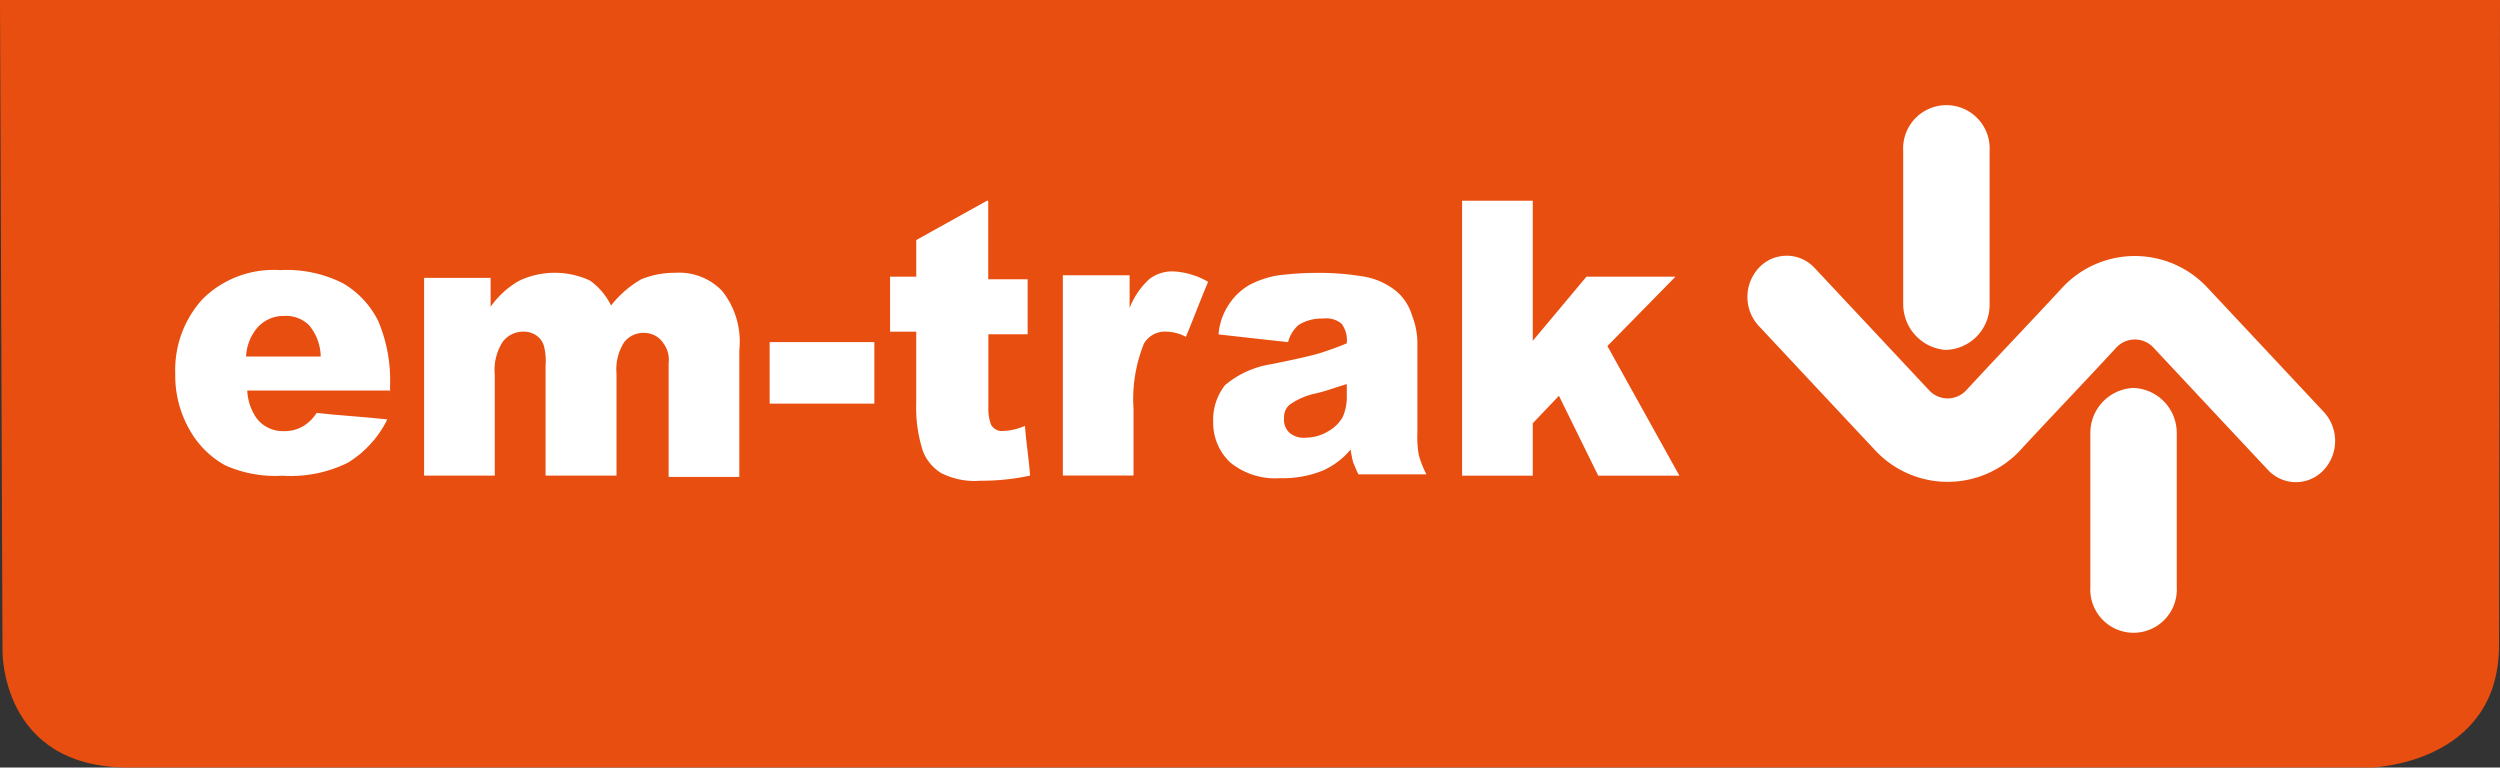 <?xml version="1.0" encoding="UTF-8" standalone="no"?>
<svg
   width="97.06"
   height="29.798"
   viewBox="0 0 97.06 29.798"
   version="1.1"
   id="svg14"
   sodipodi:docname="em-trak.svg"
   inkscape:version="1.2.2 (b0a8486541, 2022-12-01)"
   xmlns:inkscape="http://www.inkscape.org/namespaces/inkscape"
   xmlns:sodipodi="http://sodipodi.sourceforge.net/DTD/sodipodi-0.dtd"
   xmlns="http://www.w3.org/2000/svg"
   xmlns:svg="http://www.w3.org/2000/svg">
  <rect x="0" y="0" width="97.06" height="29.798" fill="#333333" stroke="none"/>
  <defs
     id="defs18" />
  <sodipodi:namedview
     id="namedview16"
     pagecolor="#505050"
     bordercolor="#eeeeee"
     borderopacity="1"
     inkscape:showpageshadow="0"
     inkscape:pageopacity="0"
     inkscape:pagecheckerboard="0"
     inkscape:deskcolor="#505050"
     showgrid="false"
     inkscape:zoom="13.403665"
     inkscape:cx="71.24917"
     inkscape:cy="27.492481"
     inkscape:window-width="1876"
     inkscape:window-height="1052"
     inkscape:window-x="0"
     inkscape:window-y="0"
     inkscape:window-maximized="1"
     inkscape:current-layer="em-trak-logo" />
  <g
     id="em-trak-logo"
     transform="translate(0,-26.592)">
    <path
       id="Path_1"
       data-name="Path 1"
       d="M 0,26.592 0.097,51.836 C 0.097,51.836 0,56.39 4.98,56.39 h 87.1 c 0,0 4.934,-0.136 4.942,-4.737 L 97.06,26.592 Z"
       fill="#e84e0f"
       style="stroke-width:0.734"
       sodipodi:nodetypes="ccscscc" />
    <path
       id="Path_2"
       data-name="Path 2"
       d="m 161.377,80.9 a 1.748,1.748 0 0 0 -1.677,1.779 v 5.946 a 1.68,1.68 0 1 0 3.354,0 V 82.679 A 1.748,1.748 0 0 0 161.377,80.9"
       transform="translate(-78.544,-39.247)"
       fill="#ffffff" />
    <path
       id="Path_4"
       data-name="Path 4"
       d="m 133.957,73.544 c 1.474,1.575 2.947,3.151 4.472,4.777 a 3.848,3.848 0 0 0 5.692,0 c 1.22,-1.321 2.49,-2.643 3.71,-3.964 a 0.983,0.983 0 0 1 1.423,0 c 1.474,1.575 2.947,3.151 4.472,4.777 a 1.474,1.474 0 0 0 2.134,0 1.658,1.658 0 0 0 0,-2.287 c -1.474,-1.575 -2.947,-3.151 -4.472,-4.777 a 3.848,3.848 0 0 0 -5.692,0 c -1.22,1.321 -2.49,2.643 -3.71,3.964 a 0.982,0.982 0 0 1 -1.423,0 c -1.474,-1.575 -2.947,-3.151 -4.472,-4.777 a 1.474,1.474 0 0 0 -2.134,0 1.658,1.658 0 0 0 0,2.287"
       transform="translate(-65.658,-34.28)"
       fill="#ffffff"
       inkscape:label="Path_4" />
    <path
       id="Path_9"
       data-name="Path 9"
       d="m 147.077,68.8 a 1.748,1.748 0 0 0 1.677,-1.779 v -5.942 a 1.68,1.68 0 1 0 -3.354,0 v 5.946 a 1.784,1.784 0 0 0 1.677,1.779"
       transform="translate(-71.51,-28.624)"
       fill="#ffffff"
       inkscape:label="Path_9" />
    <path
       id="Path_5"
       data-name="Path 5"
       d="m 111.7,66.6 v 10.672 h 2.744 v -2.033 l 1.016,-1.067 1.525,3.1 h 3.151 l -2.795,-5.031 2.643,-2.693 h -3.456 l -2.084,2.49 V 66.6 Z"
       transform="translate(-54.936,-32.214)"
       fill="#ffffff"
       inkscape:label="k" />
    <path
       id="Path_10"
       data-name="Path 10"
       d="m 95.6,74.793 a 1.341,1.341 0 0 1 0.4,-0.66 1.683,1.683 0 0 1 0.966,-0.254 0.919,0.919 0 0 1 0.711,0.2 1.055,1.055 0 0 1 0.2,0.762 c -0.356,0.152 -0.661,0.254 -0.966,0.356 -0.305,0.102 -0.966,0.254 -1.982,0.457 a 3.627,3.627 0 0 0 -1.779,0.813 2.174,2.174 0 0 0 -0.457,1.423 2.113,2.113 0 0 0 0.661,1.575 2.751,2.751 0 0 0 1.931,0.61 4.121,4.121 0 0 0 1.677,-0.3 2.985,2.985 0 0 0 1.067,-0.813 4.4,4.4 0 0 0 0.1,0.508 c 0.051,0.1 0.1,0.254 0.2,0.457 h 2.643 a 3.921,3.921 0 0 1 -0.3,-0.762 4.124,4.124 0 0 1 -0.051,-0.864 v -3.4 a 2.9,2.9 0 0 0 -0.2,-1.118 2.01,2.01 0 0 0 -0.559,-0.915 2.7,2.7 0 0 0 -1.27,-0.61 10.452,10.452 0 0 0 -1.982,-0.152 11.689,11.689 0 0 0 -1.423,0.1 3.719,3.719 0 0 0 -1.067,0.356 2.352,2.352 0 0 0 -0.813,0.762 2.444,2.444 0 0 0 -0.407,1.169 c 0.864,0.1 1.779,0.2 2.693,0.3 m 2.287,2.033 a 2.025,2.025 0 0 1 -0.152,0.864 1.47,1.47 0 0 1 -0.559,0.559 1.713,1.713 0 0 1 -0.864,0.254 0.862,0.862 0 0 1 -0.661,-0.2 0.694,0.694 0 0 1 -0.2,-0.559 0.652,0.652 0 0 1 0.2,-0.508 2.676,2.676 0 0 1 1.067,-0.457 c 0.407,-0.1 0.813,-0.254 1.169,-0.356 z"
       transform="translate(-45.592,-34.919)"
       fill="#ffffff"
       inkscape:label="a" />
    <path
       id="Path_3"
       data-name="Path 3"
       d="m 81.2,72.2 v 7.724 h 2.744 v -2.588 a 5.763,5.763 0 0 1 0.407,-2.541 0.941,0.941 0 0 1 0.864,-0.457 1.707,1.707 0 0 1 0.762,0.2 c 0.3,-0.711 0.559,-1.423 0.864,-2.134 A 3.006,3.006 0 0 0 85.52,72 a 1.465,1.465 0 0 0 -0.966,0.3 3,3 0 0 0 -0.762,1.118 v -1.27 H 81.2 Z"
       transform="translate(-39.936,-34.87)"
       fill="#ffffff"
       inkscape:label="r" />
    <path
       id="Path_6"
       data-name="Path 6"
       d="m 71.761,66.6 -2.744,1.525 v 1.423 H 68 v 2.134 h 1.016 v 2.744 a 5.528,5.528 0 0 0 0.254,1.88 1.735,1.735 0 0 0 0.711,0.864 2.856,2.856 0 0 0 1.525,0.3 8.923,8.923 0 0 0 1.931,-0.2 C 73.386,76.609 73.285,76 73.237,75.339 a 2.28,2.28 0 0 1 -0.864,0.2 0.476,0.476 0 0 1 -0.457,-0.254 1.766,1.766 0 0 1 -0.1,-0.661 v -2.841 h 1.525 v -2.134 h -1.53 V 66.6 Z"
       transform="translate(-33.444,-32.214)"
       fill="#ffffff"
       inkscape:label="t" />
    <rect
       id="Rectangle_1"
       data-name="Rectangle 1"
       width="4.065"
       height="2.388"
       fill="#ffffff"
       inkscape:label="-"
       x="29.881"
       y="39.874"
       style="stroke-width:1" />
    <path
       id="Path_7"
       data-name="Path 7"
       d="m 32.4,72.252 v 7.724 h 2.744 v -3.912 a 2.024,2.024 0 0 1 0.3,-1.27 0.988,0.988 0 0 1 0.813,-0.407 0.859,0.859 0 0 1 0.508,0.152 0.74,0.74 0 0 1 0.3,0.457 2.31,2.31 0 0 1 0.051,0.711 v 4.269 h 2.754 v -3.963 a 1.954,1.954 0 0 1 0.3,-1.22 0.948,0.948 0 0 1 0.813,-0.356 0.876,0.876 0 0 1 0.711,0.407 1.055,1.055 0 0 1 0.2,0.762 v 4.421 h 2.744 V 75.1 a 3.157,3.157 0 0 0 -0.661,-2.287 2.305,2.305 0 0 0 -1.829,-0.711 3.4,3.4 0 0 0 -1.321,0.254 4.048,4.048 0 0 0 -1.169,1.016 2.577,2.577 0 0 0 -0.813,-0.966 3.24,3.24 0 0 0 -2.744,0 3.381,3.381 0 0 0 -1.118,1.016 V 72.3 H 32.4 Z"
       transform="translate(-15.935,-34.919)"
       fill="#ffffff"
       inkscape:label="m" />
    <path
       id="Path_8"
       data-name="Path 8"
       d="M 21.734,76.728 V 76.372 A 5.892,5.892 0 0 0 21.277,73.882 3.484,3.484 0 0 0 19.9,72.408 4.836,4.836 0 0 0 17.461,71.9 a 3.911,3.911 0 0 0 -3,1.118 4.078,4.078 0 0 0 -1.067,2.9 4.226,4.226 0 0 0 0.559,2.185 3.558,3.558 0 0 0 1.372,1.372 4.759,4.759 0 0 0 2.236,0.407 5,5 0 0 0 2.541,-0.508 4.107,4.107 0 0 0 1.525,-1.677 c -0.915,-0.1 -1.829,-0.152 -2.744,-0.254 a 1.6,1.6 0 0 1 -0.508,0.508 1.434,1.434 0 0 1 -0.762,0.2 1.277,1.277 0 0 1 -1.067,-0.508 2.04,2.04 0 0 1 -0.356,-1.067 h 5.539 z m -5.59,-1.474 a 1.854,1.854 0 0 1 0.356,-1.016 1.35,1.35 0 0 1 1.118,-0.559 1.265,1.265 0 0 1 0.966,0.356 1.93,1.93 0 0 1 0.457,1.22 z"
       transform="translate(-6.59,-34.821)"
       fill="#ffffff"
       inkscape:label="e" />
  </g>
</svg>
